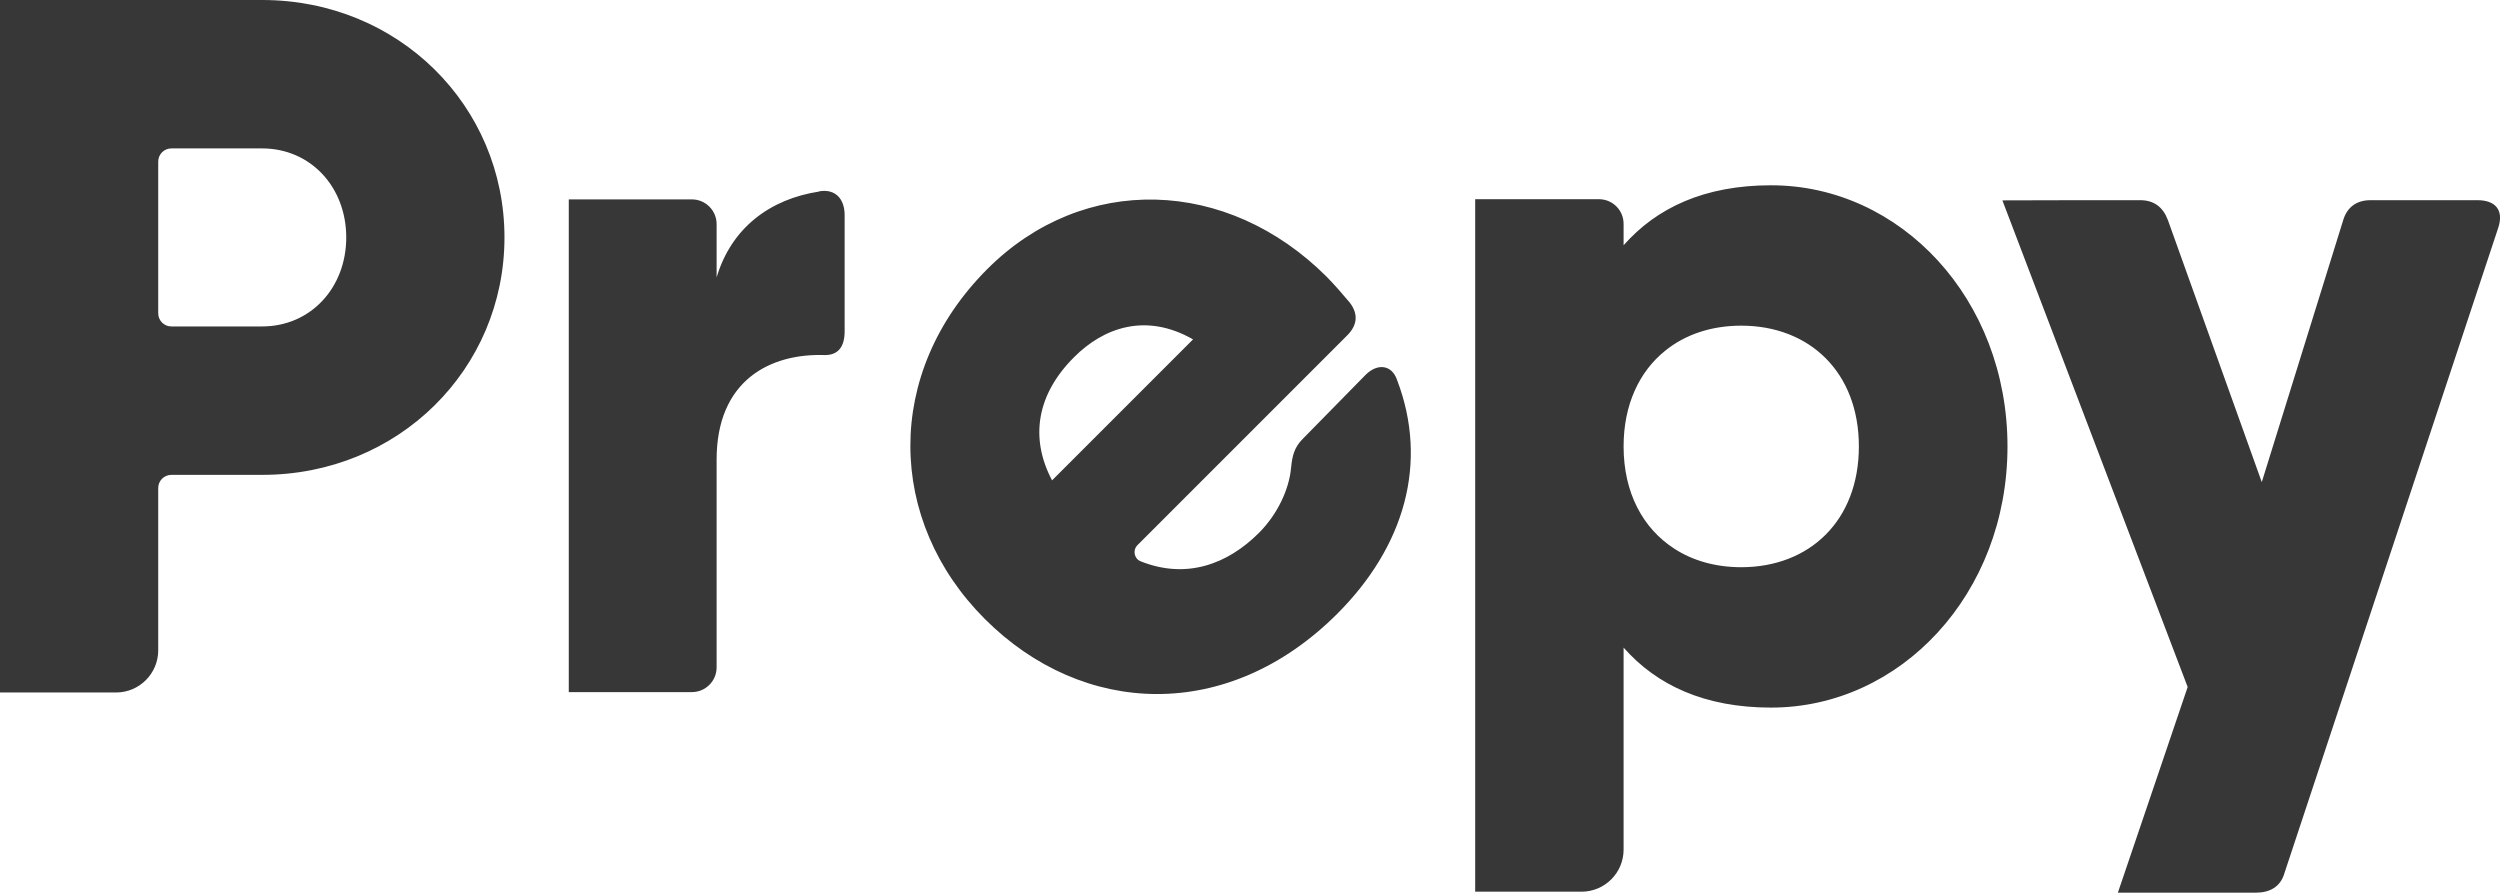 <?xml version="1.0" encoding="UTF-8"?>
<svg id="Layer_2" data-name="Layer 2" xmlns="http://www.w3.org/2000/svg" viewBox="0 0 127.51 45.55">
  <defs>
    <style>
      .cls-1 {
        fill: none;
      }

      .cls-1, .cls-2 {
        opacity: .9;
      }

      .cls-2 {
        fill: #222;
      }
    </style>
  </defs>
  <g id="Layer_1-2" data-name="Layer 1">
    <g>
      <path class="cls-2" d="m13.37,0H0v35.32h5.92c1.19,0,2.15-.97,2.15-2.15v-8.28c0-.37.3-.67.67-.67h4.63c6.96,0,12.36-5.4,12.36-12.11S20.33,0,13.37,0m0,16.65h-4.63c-.37,0-.67-.3-.67-.67v-7.74c0-.37.3-.67.67-.67h4.63c2.47,0,4.29,1.97,4.29,4.54s-1.82,4.54-4.29,4.54m28.41-6.88h0c-2.5.38-4.48,1.85-5.23,4.38v-2.72c0-.69-.56-1.26-1.26-1.26h-6.28v25.13h6.28c.69,0,1.26-.56,1.26-1.26v-10.6c0-4.02,2.71-5.43,5.53-5.33.65,0,1-.4,1-1.21v-5.93c0-.8-.45-1.36-1.31-1.21m27.87,9.37l-3.19,3.25c-.44.44-.54.87-.6,1.48-.1,1.11-.7,2.38-1.64,3.32-1.6,1.6-3.7,2.38-6.03,1.45-.33-.13-.42-.56-.17-.82l10.7-10.7c.5-.5.6-1.07.13-1.68-.37-.44-.74-.87-1.17-1.31-5.07-5.07-12.41-5.3-17.31-.4-5.3,5.3-5.13,12.85-.13,17.85,5,5,12.41,5.3,17.98-.27,3.42-3.42,4.66-7.68,3.05-11.91-.27-.8-1.01-.87-1.61-.27m-14.86-.91c1.48-1.48,3.63-2.29,6.06-.9l-7.19,7.19c-1.16-2.19-.76-4.41,1.13-6.29m35.54-8.76c-3.38,0-5.83,1.14-7.52,3.06v-1.09c0-.7-.56-1.26-1.26-1.26h-6.31v35.32h5.42c1.19,0,2.15-.96,2.15-2.15v-10.3c1.69,1.92,4.14,3.06,7.52,3.06,6.61,0,12.06-5.8,12.06-13.32s-5.45-13.32-12.06-13.32m-1.51,19.48c-1.31,0-2.48-.33-3.43-.95-1.59-1.03-2.58-2.84-2.58-5.21,0-2.13.8-3.82,2.12-4.88,1.02-.83,2.36-1.28,3.88-1.28,3.48,0,6,2.37,6,6.16s-2.52,6.16-6,6.16m37.55-18.72h-5.45c-.71,0-1.21.35-1.41,1.06l-4.14,13.32-4.79-13.37c-.25-.66-.71-1.01-1.41-1.01-2.34,0-4.69,0-7.03.01l9.45,24.82c-1.19,3.5-2.37,7-3.56,10.49,2.35,0,4.7,0,7.04,0,.71,0,1.26-.3,1.46-1.01l10.9-32.9c.3-.91-.15-1.41-1.06-1.41"/>
      <rect class="cls-1" x="0" width="127.51" height="45.55"/>
    </g>
  </g>
</svg>